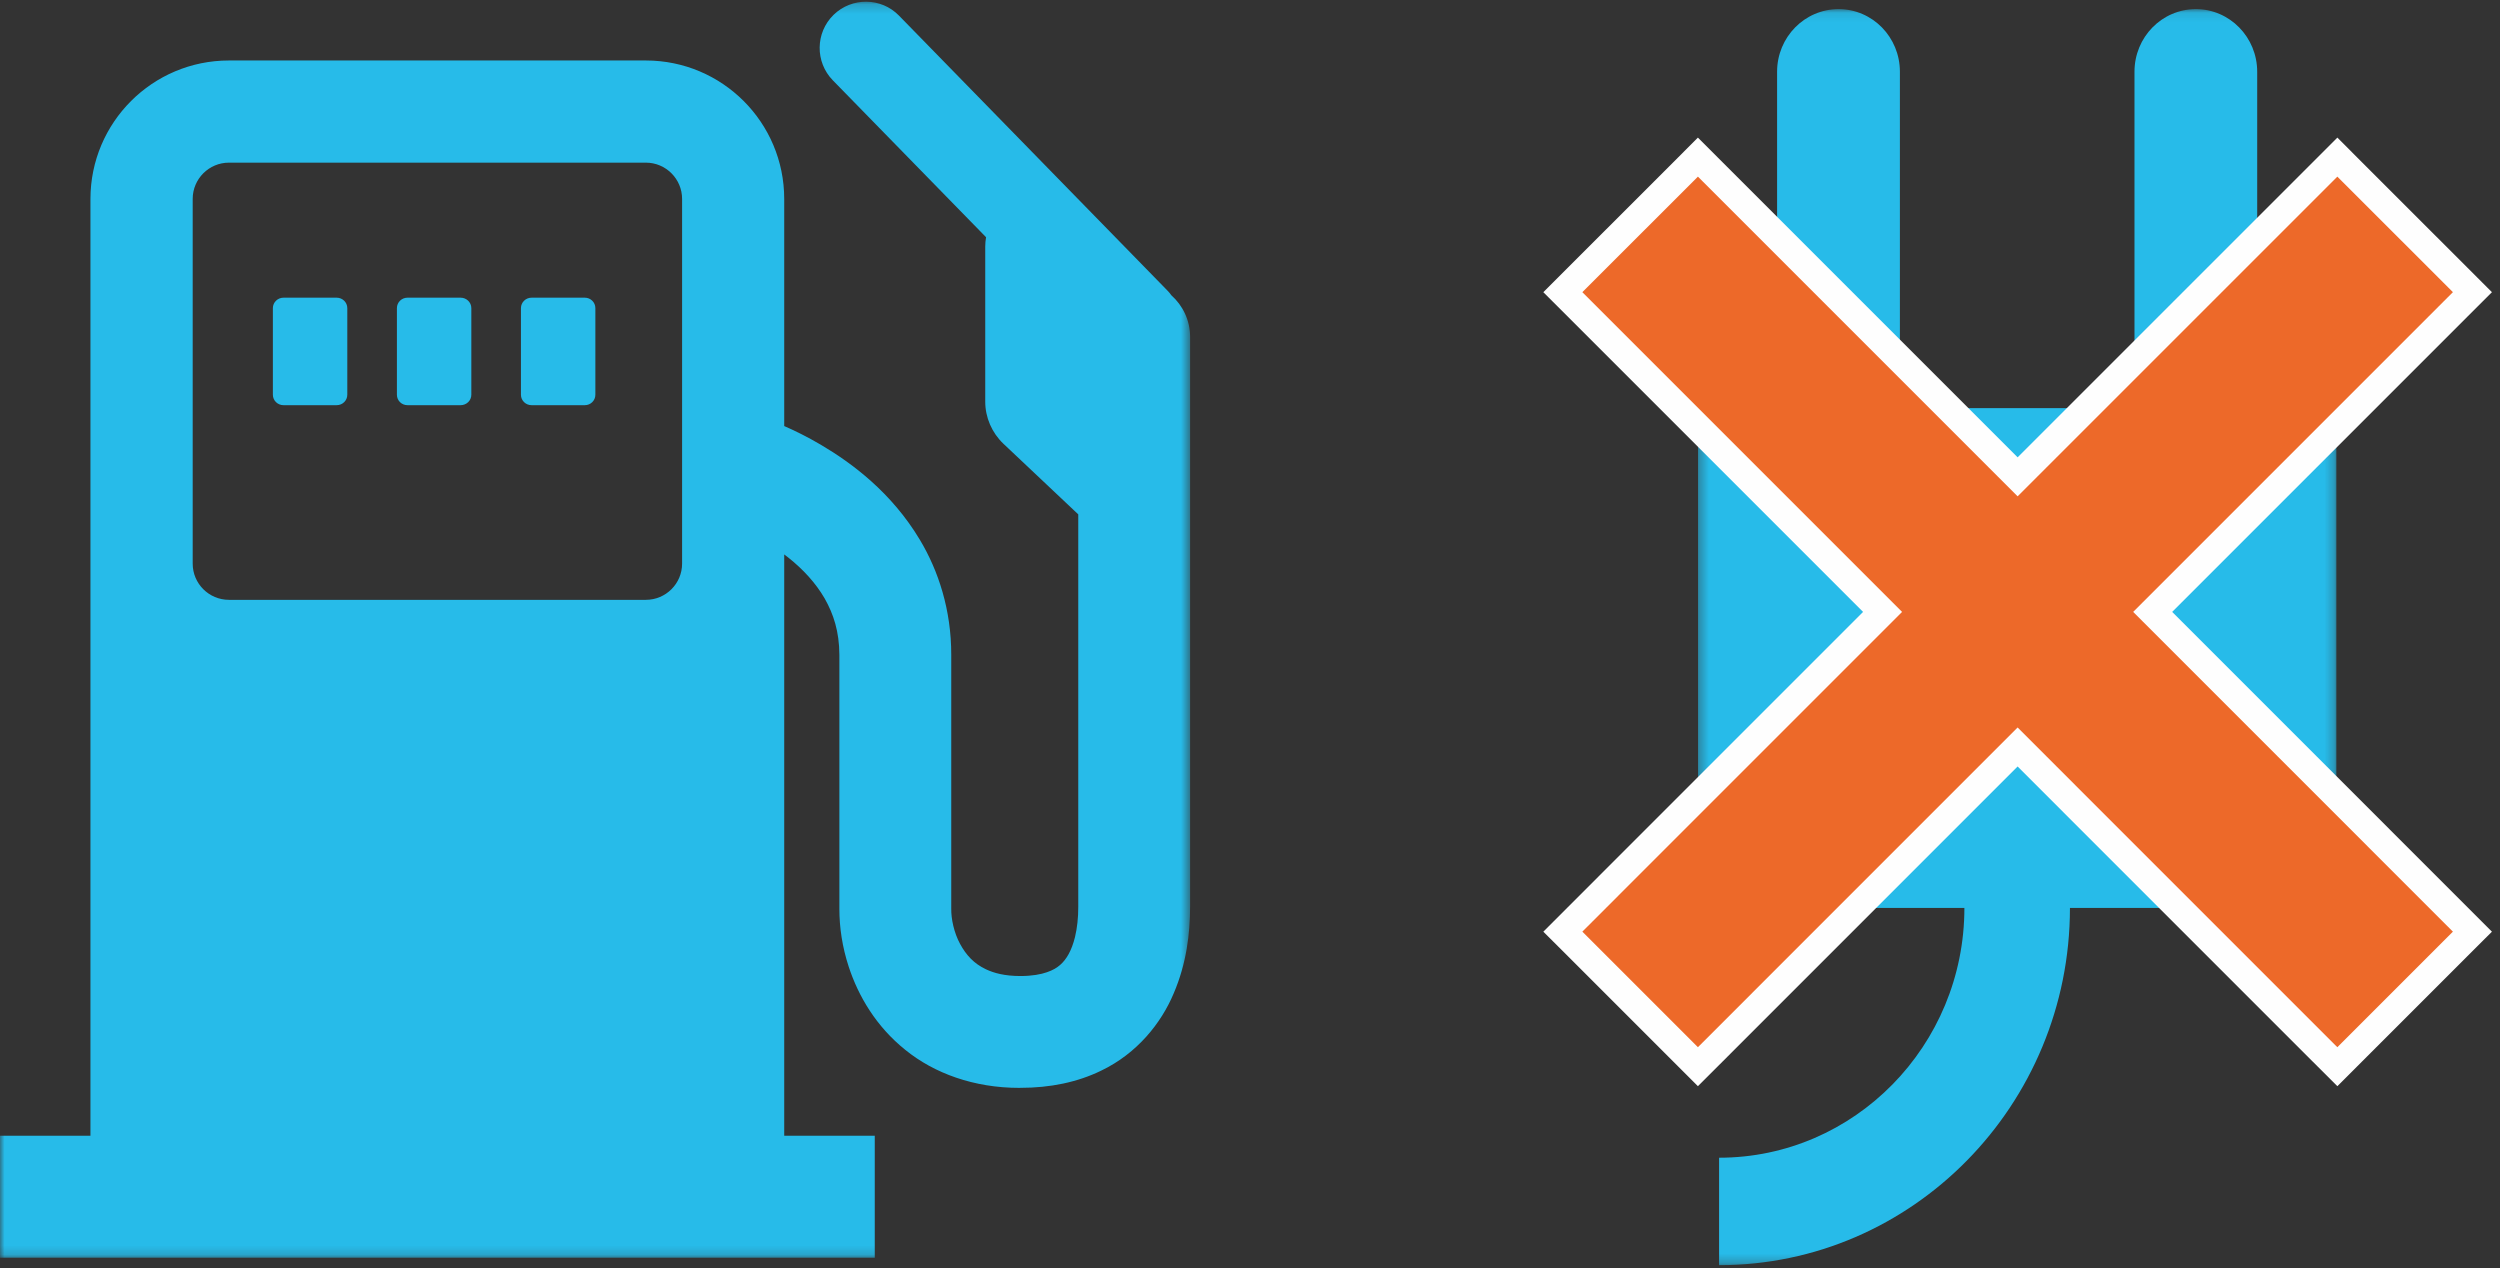 <?xml version="1.0" encoding="UTF-8"?>
<svg width="272px" height="138px" viewBox="0 0 272 138" version="1.1" xmlns="http://www.w3.org/2000/svg" xmlns:xlink="http://www.w3.org/1999/xlink">
    <rect x="0" y="0" width="272" height="138" fill="#333333" stroke="none"/>
    <!-- Generator: sketchtool 56.3 (101010) - https://sketch.com -->
    <title>C08C962F-F36E-42C4-83EA-192AF5A78223</title>
    <desc>Created with sketchtool.</desc>
    <defs>
        <polygon id="path-1" points="0 0.185 129.483 0.185 129.483 136.844 0 136.844"></polygon>
        <polygon id="path-3" points="0.312 0.092 69.766 0.092 69.766 136.749 0.312 136.749"></polygon>
    </defs>
    <g id="Page-1" stroke="none" stroke-width="1" fill="none" fill-rule="evenodd">
        <g id="Charging-Basics" transform="translate(-166, -996)">
            <g id="Group-17" transform="translate(166, 996)">
                <g id="Group-3">
                    <mask id="mask-2" fill="white">
                        <use xlink:href="#path-1"></use>
                    </mask>
                    <g id="Clip-2"></g>
                    <path d="M127.441,32.123 C127.31,31.938 127.166,31.763 127,31.596 L97.81,1.7 C95.876,-0.288 92.682,-0.324 90.689,1.619 C88.71,3.558 88.67,6.747 90.608,8.736 L107.284,25.811 C107.225,26.144 107.194,26.486 107.194,26.833 L107.194,43.697 C107.194,45.424 107.918,47.084 109.164,48.272 L117.315,55.964 L117.315,98.68 C117.32,99.813 117.198,100.969 116.96,101.95 C116.591,103.448 116.015,104.406 115.336,104.991 C114.98,105.297 114.567,105.553 113.896,105.783 C113.24,106.008 112.313,106.192 111.004,106.192 C109.304,106.188 108.147,105.873 107.261,105.454 C105.961,104.838 105.12,103.92 104.454,102.692 C103.793,101.482 103.478,99.957 103.496,98.878 L103.496,71.231 C103.501,66.386 102.111,62.108 100.077,58.721 C97.014,53.607 92.736,50.413 89.313,48.393 C87.788,47.493 86.412,46.832 85.323,46.355 L85.323,21.637 C85.318,13.32 78.584,6.586 70.272,6.581 L24.906,6.581 C16.588,6.586 9.85,13.32 9.841,21.637 L9.841,123.569 L-0.001,123.569 L-0.001,136.844 L95.174,136.844 L95.174,123.569 L85.323,123.569 L85.323,60.323 C85.489,60.449 85.66,60.574 85.818,60.705 C87.347,61.924 88.742,63.413 89.722,65.109 C90.694,66.823 91.31,68.716 91.324,71.231 L91.324,98.878 C91.324,100.915 91.639,103.034 92.34,105.18 C93.388,108.374 95.318,111.68 98.508,114.235 C101.643,116.781 105.984,118.36 110.878,118.36 C110.927,118.36 110.963,118.36 111.004,118.356 C114.252,118.364 117.252,117.739 119.821,116.48 C123.73,114.604 126.348,111.307 127.702,108.072 C129.096,104.816 129.474,101.568 129.483,98.68 L129.483,36.652 C129.483,34.853 128.691,33.238 127.441,32.123 L127.441,32.123 Z M74.212,61.326 C74.212,63.498 72.44,65.262 70.272,65.262 L24.91,65.262 C22.733,65.262 20.965,63.498 20.965,61.326 L20.965,21.637 C20.965,19.469 22.733,17.696 24.91,17.696 L70.272,17.696 C72.44,17.696 74.212,19.469 74.212,21.637 L74.212,61.326 Z" id="Fill-1" fill="#27BBE9" mask="url(#mask-2)"></path>
                </g>
                <path d="M36.631,32.388 L30.844,32.388 C30.208,32.388 29.689,32.897 29.689,33.522 L29.689,42.949 C29.689,43.579 30.208,44.084 30.844,44.084 L36.631,44.084 C37.267,44.084 37.786,43.579 37.786,42.949 L37.786,33.522 C37.786,32.897 37.267,32.388 36.631,32.388" id="Fill-4" fill="#27BBE9"></path>
                <path d="M50.116,32.388 L44.335,32.388 C43.694,32.388 43.184,32.897 43.184,33.522 L43.184,42.949 C43.184,43.579 43.694,44.084 44.335,44.084 L50.116,44.084 C50.757,44.084 51.281,43.579 51.281,42.949 L51.281,33.522 C51.281,32.897 50.757,32.388 50.116,32.388" id="Fill-6" fill="#27BBE9"></path>
                <path d="M63.63,32.388 L57.834,32.388 C57.198,32.388 56.679,32.897 56.679,33.522 L56.679,42.949 C56.679,43.579 57.198,44.084 57.834,44.084 L63.63,44.084 C64.261,44.084 64.776,43.579 64.776,42.949 L64.776,33.522 C64.776,32.897 64.261,32.388 63.63,32.388" id="Fill-8" fill="#27BBE9"></path>
                <g id="Group-12" transform="translate(184.431, 0.9)">
                    <mask id="mask-4" fill="white">
                        <use xlink:href="#path-3"></use>
                    </mask>
                    <g id="Clip-11"></g>
                    <path d="M69.083,44.193 C68.651,43.771 68.044,43.505 67.432,43.505 L61.152,43.505 L61.152,6.907 C61.152,3.142 58.156,0.092 54.481,0.092 C50.783,0.092 47.801,3.142 47.801,6.907 L47.801,43.505 L22.278,43.505 L22.278,6.907 C22.278,3.142 19.295,0.092 15.606,0.092 C11.913,0.092 8.917,3.142 8.917,6.907 L8.917,43.505 L2.651,43.505 C2.031,43.505 1.432,43.771 1,44.193 C0.564,44.639 0.312,45.255 0.312,45.894 L0.312,95.497 C0.312,96.113 0.551,96.734 1,97.179 C1.437,97.62 2.026,97.885 2.651,97.885 L29.295,97.885 C29.295,112.869 17.32,125.06 2.606,125.06 L2.606,136.751 C23.654,136.751 40.779,119.311 40.779,97.885 L67.432,97.885 C68.044,97.885 68.651,97.62 69.083,97.179 C69.514,96.734 69.766,96.113 69.766,95.497 L69.766,45.894 C69.766,45.255 69.514,44.639 69.083,44.193" id="Fill-10" fill="#27BBE9" mask="url(#mask-4)"></path>
                </g>
                <path d="M267.401,99.766 L234.211,66.575 L267.401,33.384 L269,31.789 L267.401,30.19 L255.899,18.693 L254.305,17.094 L252.706,18.693 L219.516,51.879 C208.453,40.816 197.394,29.757 186.331,18.693 L184.732,17.094 L183.137,18.693 L171.636,30.19 L170.037,31.789 L171.636,33.384 L204.825,66.575 L171.636,99.766 L170.037,101.366 L171.636,102.96 L183.137,114.462 L184.732,116.057 L186.331,114.462 L219.516,81.271 L252.706,114.462 L254.305,116.057 L255.899,114.462 L267.401,102.96 L269,101.366 L267.401,99.766 Z" id="Fill-13" fill="#ED6929"></path>
                <path d="M267.401,99.766 L234.211,66.575 L267.401,33.384 L269,31.789 L267.401,30.19 L255.899,18.693 L254.305,17.094 L252.706,18.693 L219.516,51.879 C208.453,40.816 197.394,29.757 186.331,18.693 L184.732,17.094 L183.137,18.693 L171.636,30.19 L170.037,31.789 L171.636,33.384 L204.825,66.575 L171.636,99.766 L170.037,101.366 L171.636,102.96 L183.137,114.462 L184.732,116.057 L186.331,114.462 L219.516,81.271 L252.706,114.462 L254.305,116.057 L255.899,114.462 L267.401,102.96 L269,101.366 L267.401,99.766 Z" id="Stroke-15" stroke="#FEFEFE" stroke-width="3"></path>
            </g>
        </g>
    </g>
</svg>